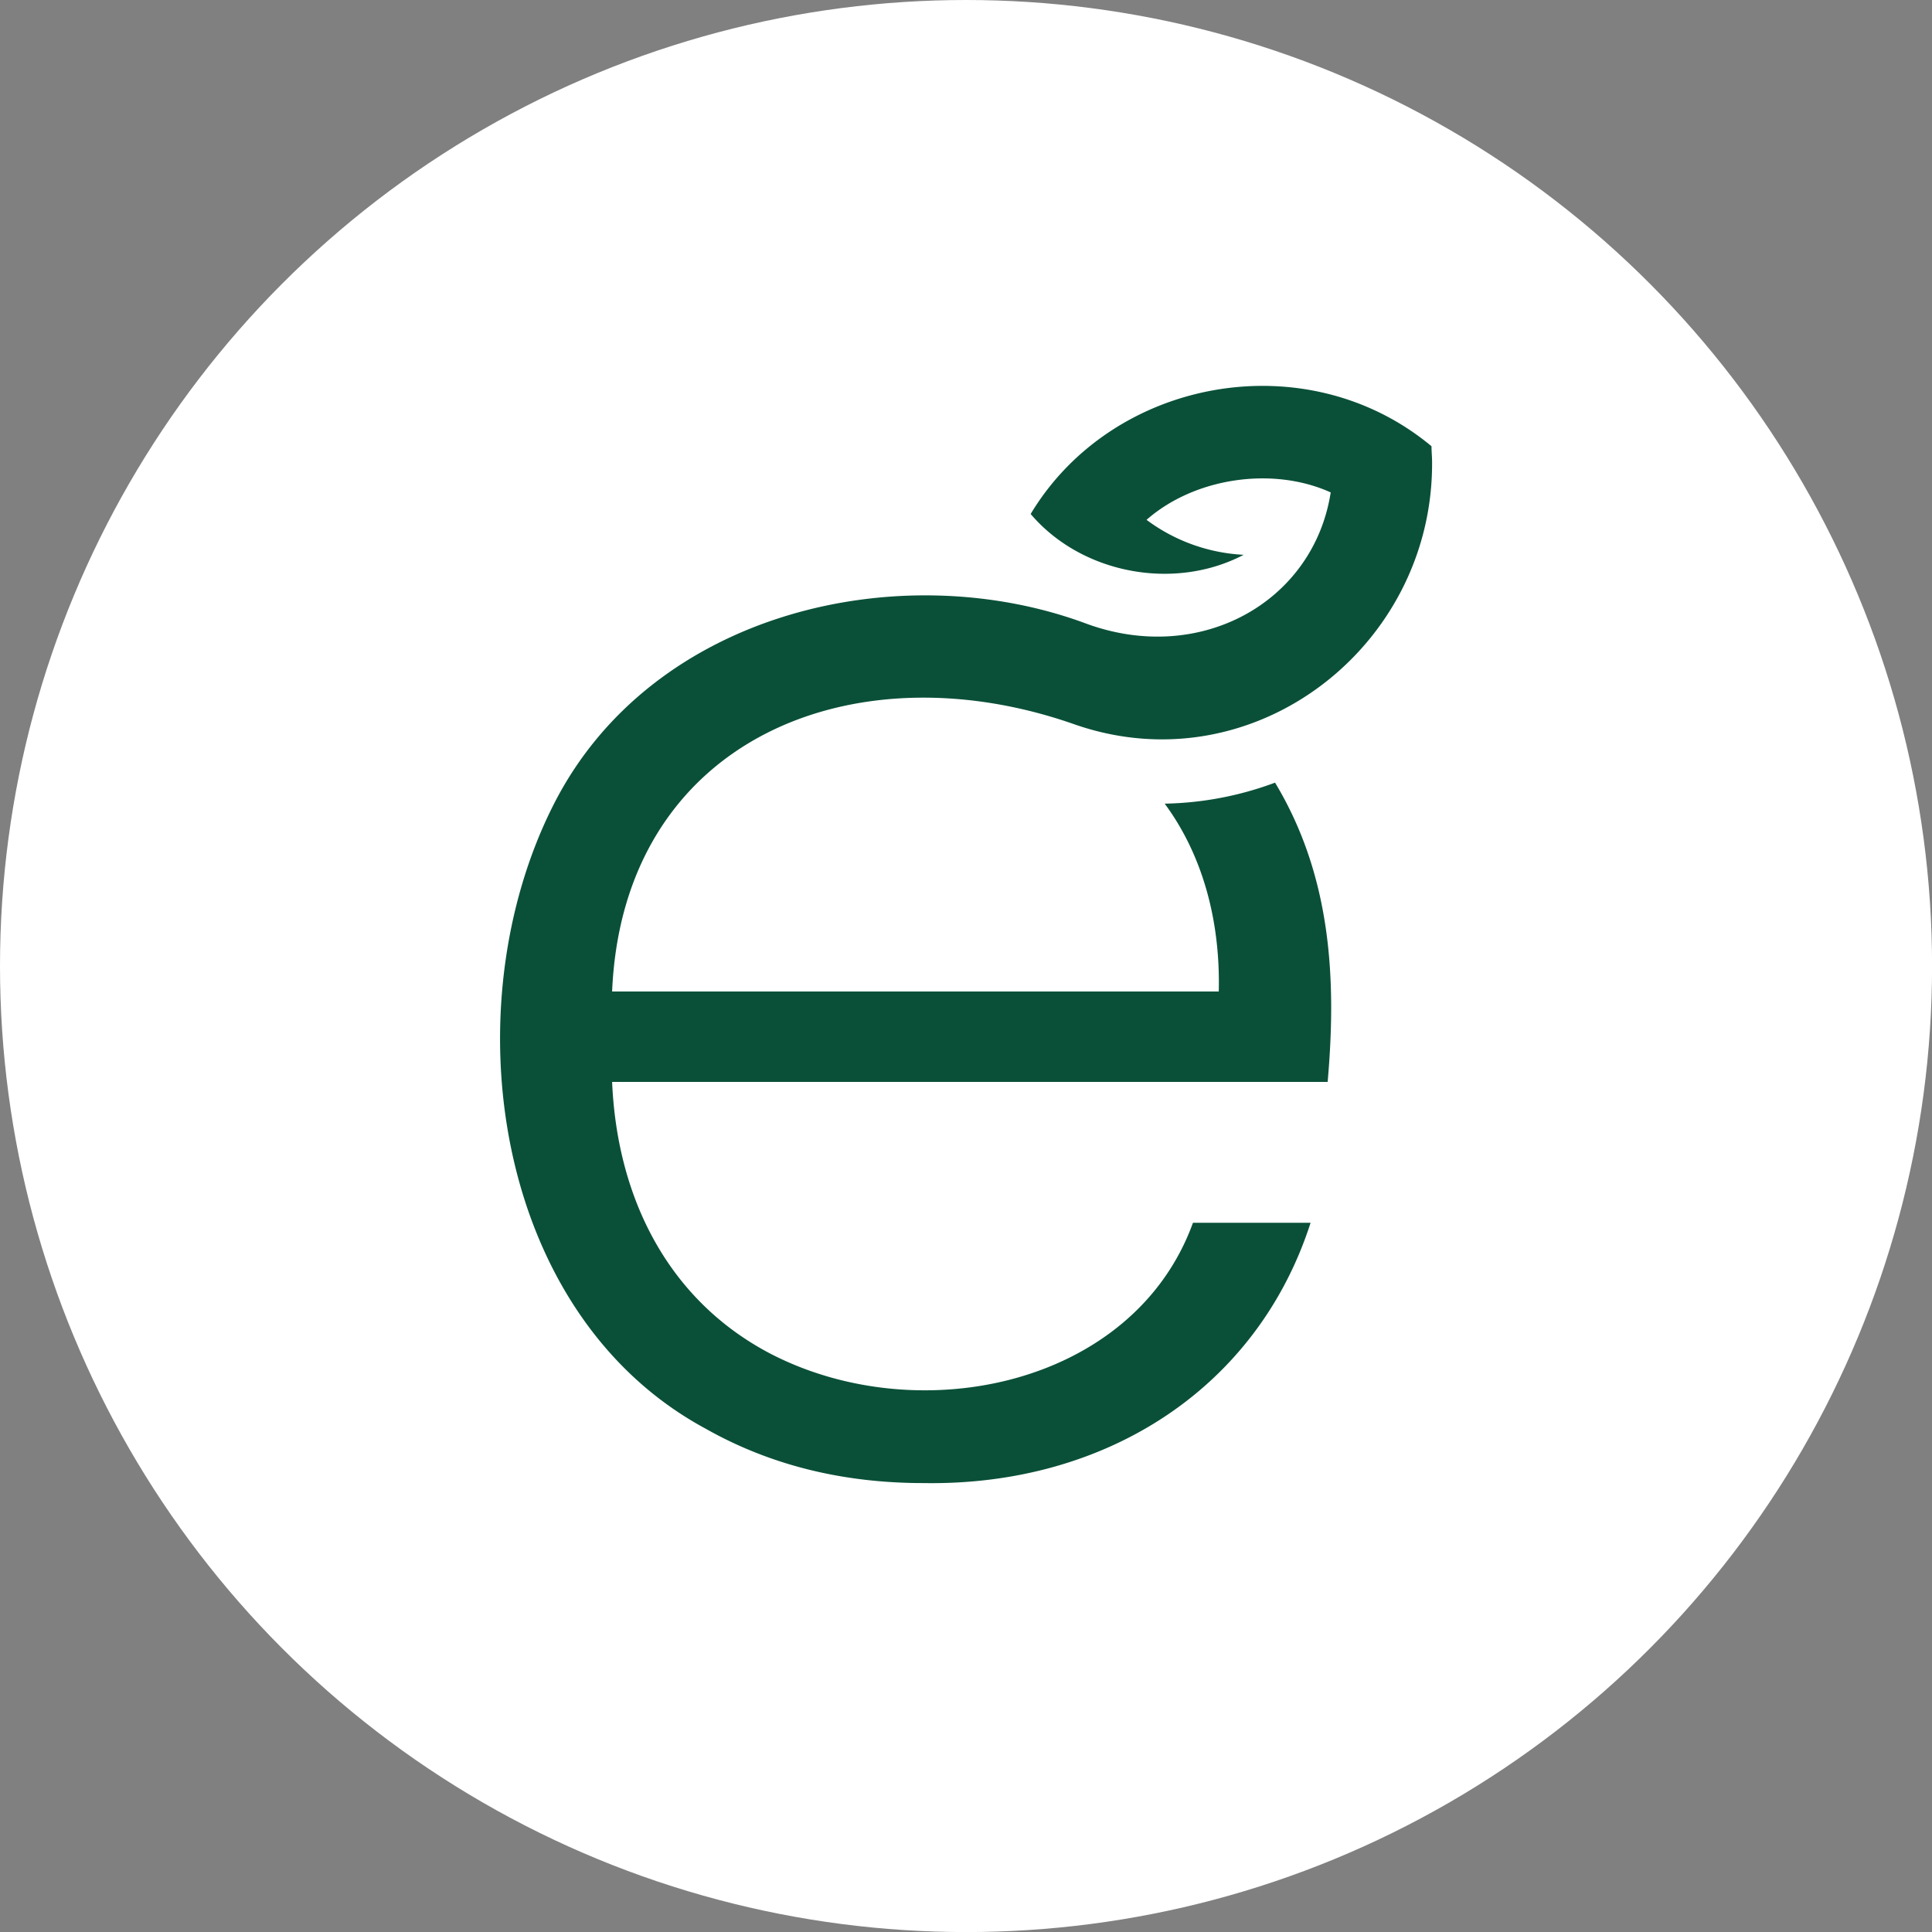 <svg xmlns="http://www.w3.org/2000/svg" viewBox="0 0 303.41 303.41"><rect x="0" y="0" width="303.41" height="303.41" fill="#808080" stroke="none"/><defs><style>.cls-1{fill:#fff;}.cls-2{fill:#0a5038;}</style></defs><g id="Livello_2" data-name="Livello 2"><g id="Livello_1-2" data-name="Livello 1"><circle class="cls-1" cx="151.71" cy="151.71" r="151.71"/><path class="cls-2" d="M96.13,155.71H191.4c.26-10.68-2.33-21.15-8.49-29.5a52.25,52.25,0,0,0,17.33-3.3c8.88,14.73,9.67,31,8.26,47H96.13c.8,18.69,9.15,34.56,25.06,42.78,23.43,12,56.93,4.79,66.16-20.66h18.47c-8.31,25.85-32,41.36-60.8,40.88q-19.12,0-34.25-8.57c-33.32-18-40-66.21-23.78-98.08,15.43-30.33,54.47-39.13,83.53-28.35,17.93,6.63,35.78-3.35,38.46-20.58-9.23-4.17-21.49-2.24-28.92,4.31a27.86,27.86,0,0,0,15.25,5.49c-10.9,5.72-25.45,3-33.45-6.41,12.83-21.37,43.3-27,62.95-10.64,0,.83.09,1.67.09,2.5.17,29-28.14,51-56.23,41.15C133.9,101.55,97.81,116.23,96.13,155.71Z"/></g></g></svg>